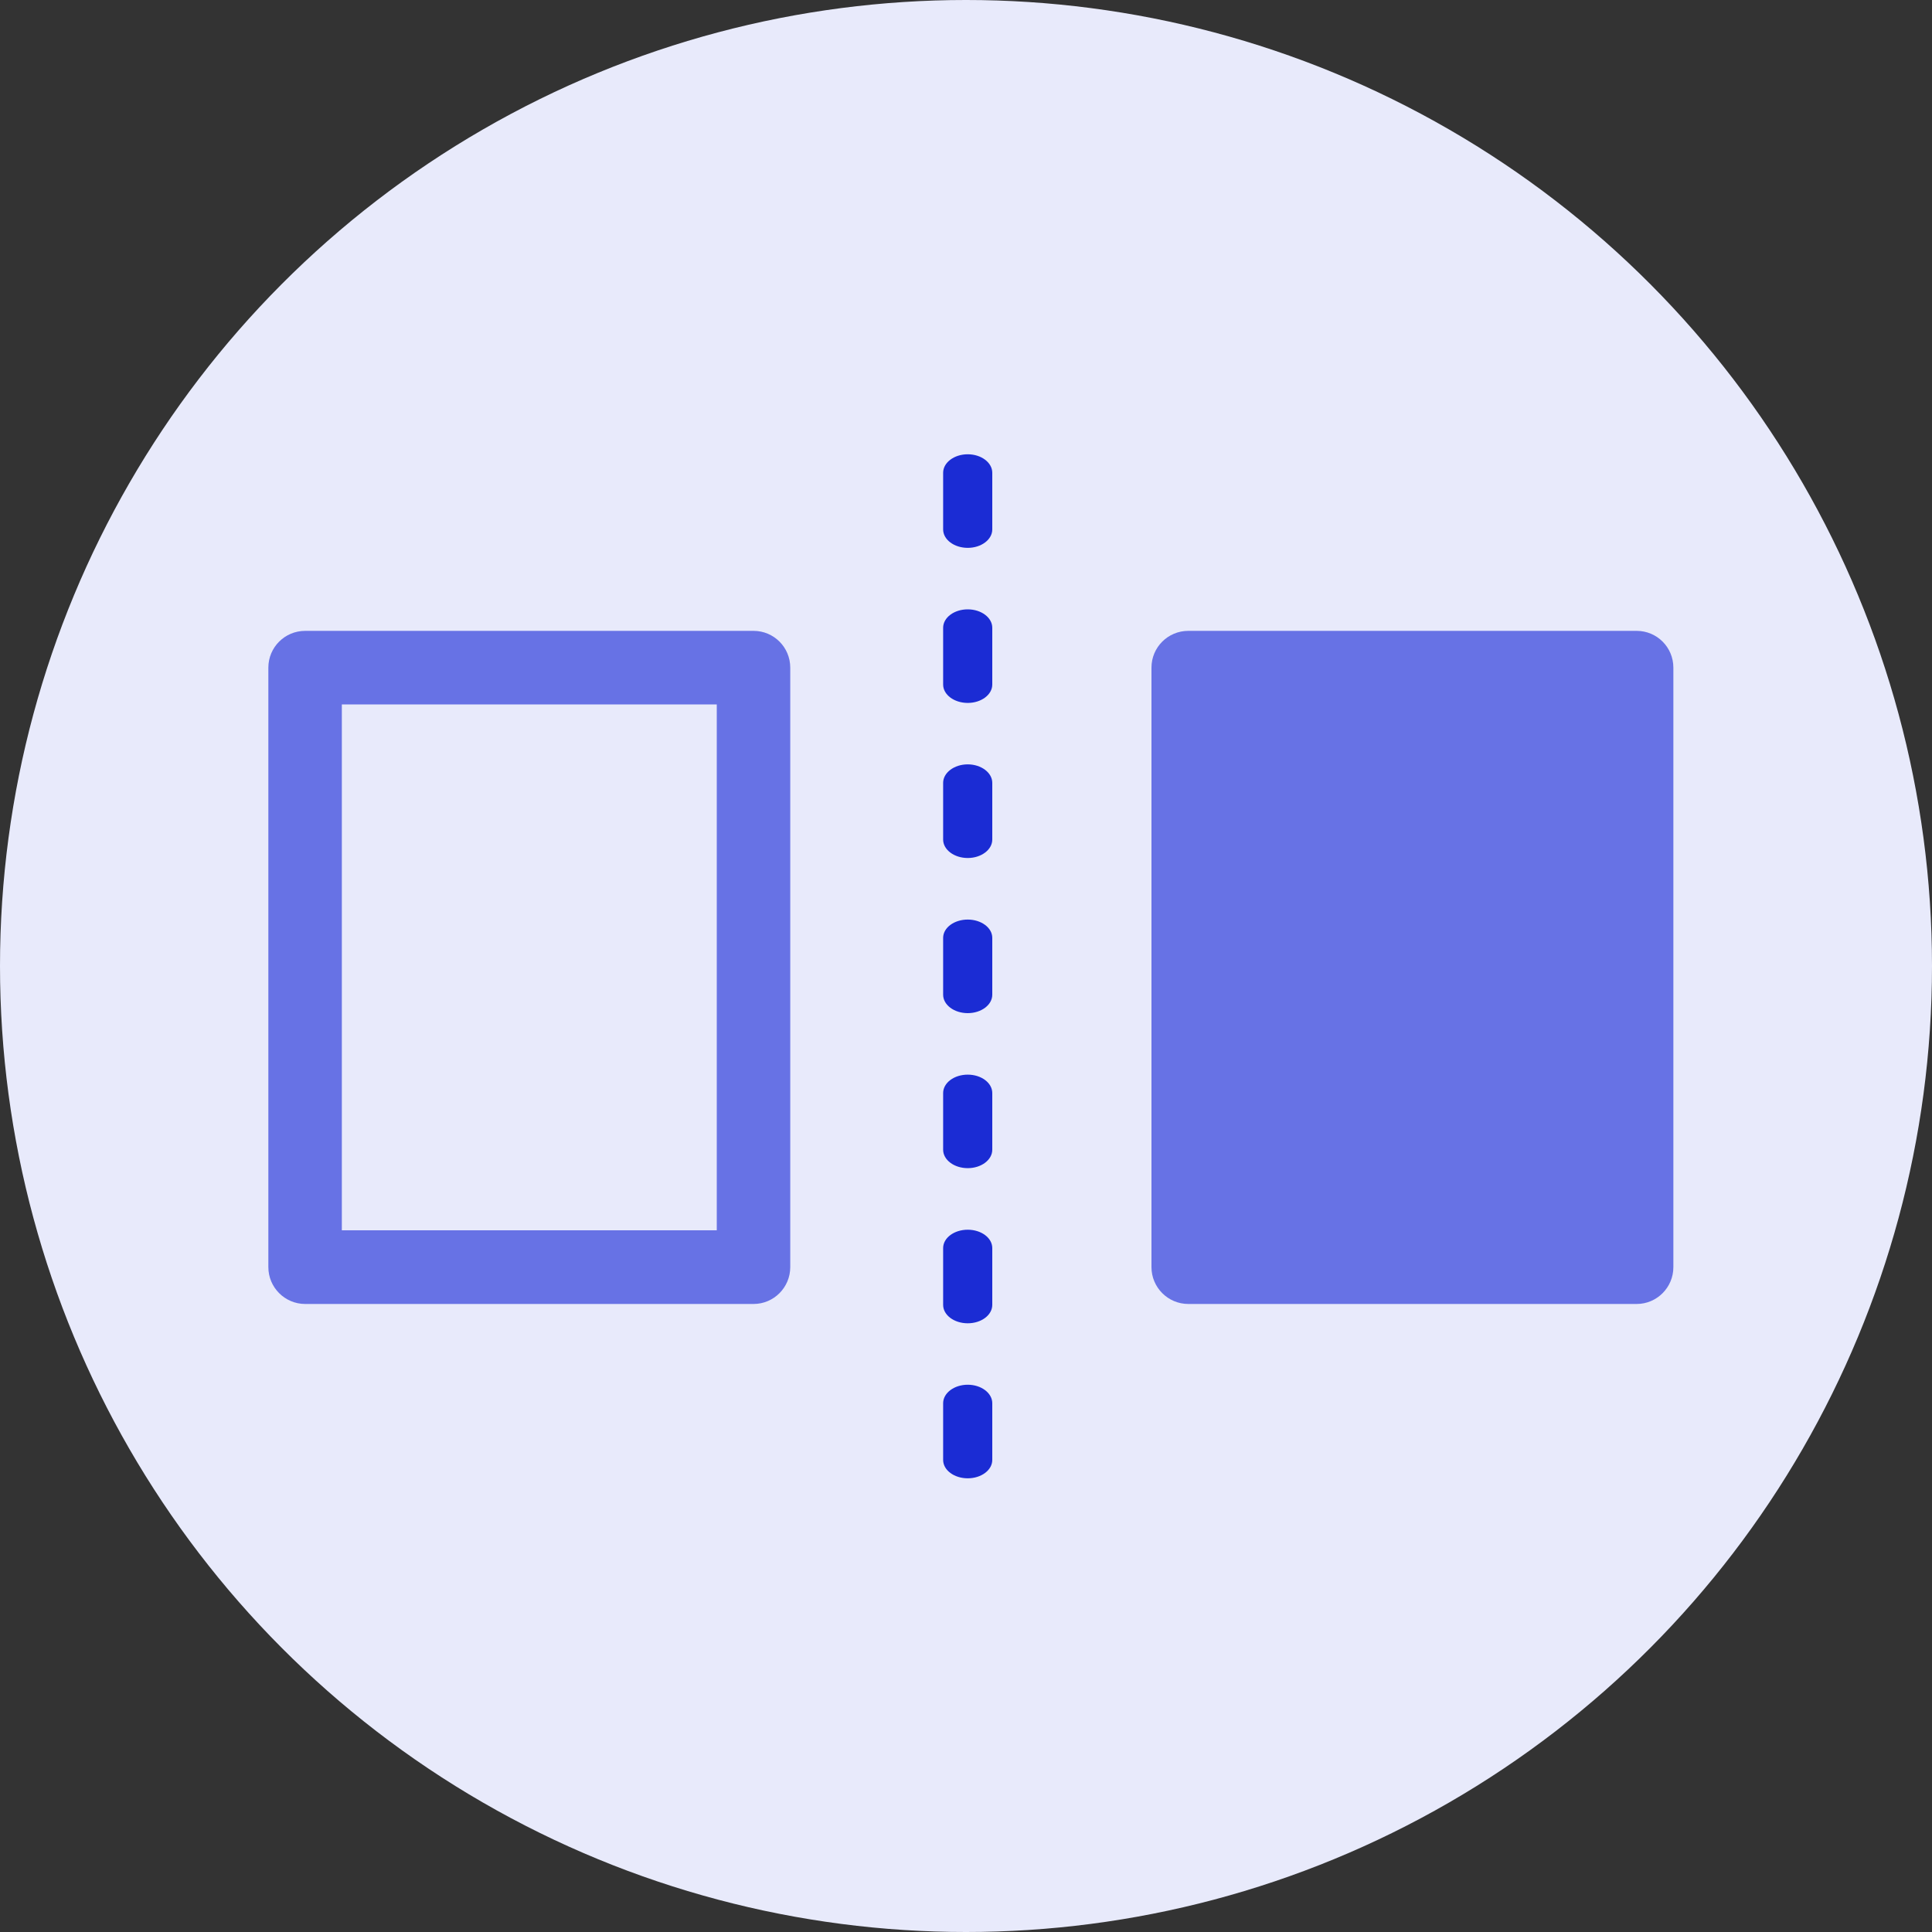 <?xml version="1.0" encoding="UTF-8"?>
<svg width="30px" height="30px" viewBox="0 0 30 30" version="1.1" xmlns="http://www.w3.org/2000/svg" xmlns:xlink="http://www.w3.org/1999/xlink">
    <rect x="0" y="0" width="30" height="30" fill="#333333" stroke="none"/>
    <!-- Generator: Sketch 46.2 (44496) - http://www.bohemiancoding.com/sketch -->
    <title>Taxonomy Icon</title>
    <desc>Created with Sketch.</desc>
    <defs></defs>
    <g id="Nav-Design" stroke="none" stroke-width="1" fill="none" fill-rule="evenodd">
        <g id="Nav_Product_resting_NEW_USE-ME!" transform="translate(-337, -234)">
            <g id="Taxonomy-Icon" transform="translate(337, 234)">
                <circle id="Oval" fill="#E8EAFB" cx="15" cy="15" r="15"></circle>
                <g id="Group-2" transform="translate(4.08, 6.6)">
                    <path d="M10.947,1.907 C10.736,1.907 10.565,1.779 10.565,1.621 L10.565,0.741 C10.565,0.583 10.736,0.454 10.947,0.454 C11.157,0.454 11.328,0.583 11.328,0.741 L11.328,1.621 C11.328,1.779 11.157,1.907 10.947,1.907" id="Fill-1067" fill="#1B2CD4"></path>
                    <path d="M10.947,4.315 C10.736,4.315 10.565,4.187 10.565,4.03 L10.565,3.148 C10.565,2.99 10.736,2.862 10.947,2.862 C11.157,2.862 11.328,2.99 11.328,3.148 L11.328,4.03 C11.328,4.187 11.157,4.315 10.947,4.315" id="Fill-1068" fill="#1B2CD4"></path>
                    <path d="M10.947,6.723 C10.736,6.723 10.565,6.594 10.565,6.437 L10.565,5.556 C10.565,5.399 10.736,5.269 10.947,5.269 C11.157,5.269 11.328,5.399 11.328,5.556 L11.328,6.437 C11.328,6.594 11.157,6.723 10.947,6.723" id="Fill-1069" fill="#1B2CD4"></path>
                    <path d="M10.947,9.132 C10.736,9.132 10.565,9.004 10.565,8.846 L10.565,7.963 C10.565,7.806 10.736,7.679 10.947,7.679 C11.157,7.679 11.328,7.806 11.328,7.963 L11.328,8.846 C11.328,9.004 11.157,9.132 10.947,9.132" id="Fill-1070" fill="#1B2CD4"></path>
                    <path d="M10.947,11.539 C10.736,11.539 10.565,11.411 10.565,11.253 L10.565,10.373 C10.565,10.214 10.736,10.087 10.947,10.087 C11.157,10.087 11.328,10.214 11.328,10.373 L11.328,11.253 C11.328,11.411 11.157,11.539 10.947,11.539" id="Fill-1071" fill="#1B2CD4"></path>
                    <path d="M10.947,13.948 C10.736,13.948 10.565,13.821 10.565,13.662 L10.565,12.78 C10.565,12.622 10.736,12.495 10.947,12.495 C11.157,12.495 11.328,12.622 11.328,12.78 L11.328,13.662 C11.328,13.821 11.157,13.948 10.947,13.948" id="Fill-1072" fill="#1B2CD4"></path>
                    <path d="M10.947,16.355 C10.736,16.355 10.565,16.228 10.565,16.07 L10.565,15.189 C10.565,15.031 10.736,14.902 10.947,14.902 C11.157,14.902 11.328,15.031 11.328,15.189 L11.328,16.07 C11.328,16.228 11.157,16.355 10.947,16.355" id="Fill-1073" fill="#1B2CD4"></path>
                    <path d="M1.228,12.504 L7.05,12.504 L7.05,4.338 L1.228,4.338 L1.228,12.504 Z M7.621,13.648 L0.659,13.648 C0.343,13.648 0.087,13.391 0.087,13.076 L0.087,3.767 C0.087,3.451 0.343,3.196 0.659,3.196 L7.621,3.196 C7.936,3.196 8.191,3.451 8.191,3.767 L8.191,13.076 C8.191,13.391 7.936,13.648 7.621,13.648 L7.621,13.648 Z" id="Fill-1074" fill="#6772E5"></path>
                    <path d="M21.334,13.648 L14.372,13.648 C14.056,13.648 13.8,13.391 13.8,13.076 L13.8,3.767 C13.8,3.451 14.056,3.196 14.372,3.196 L21.334,3.196 C21.649,3.196 21.904,3.451 21.904,3.767 L21.904,13.076 C21.904,13.391 21.649,13.648 21.334,13.648 L21.334,13.648 Z" id="Fill-1075" fill="#6772E5"></path>
                </g>
            </g>
        </g>
    </g>
</svg>